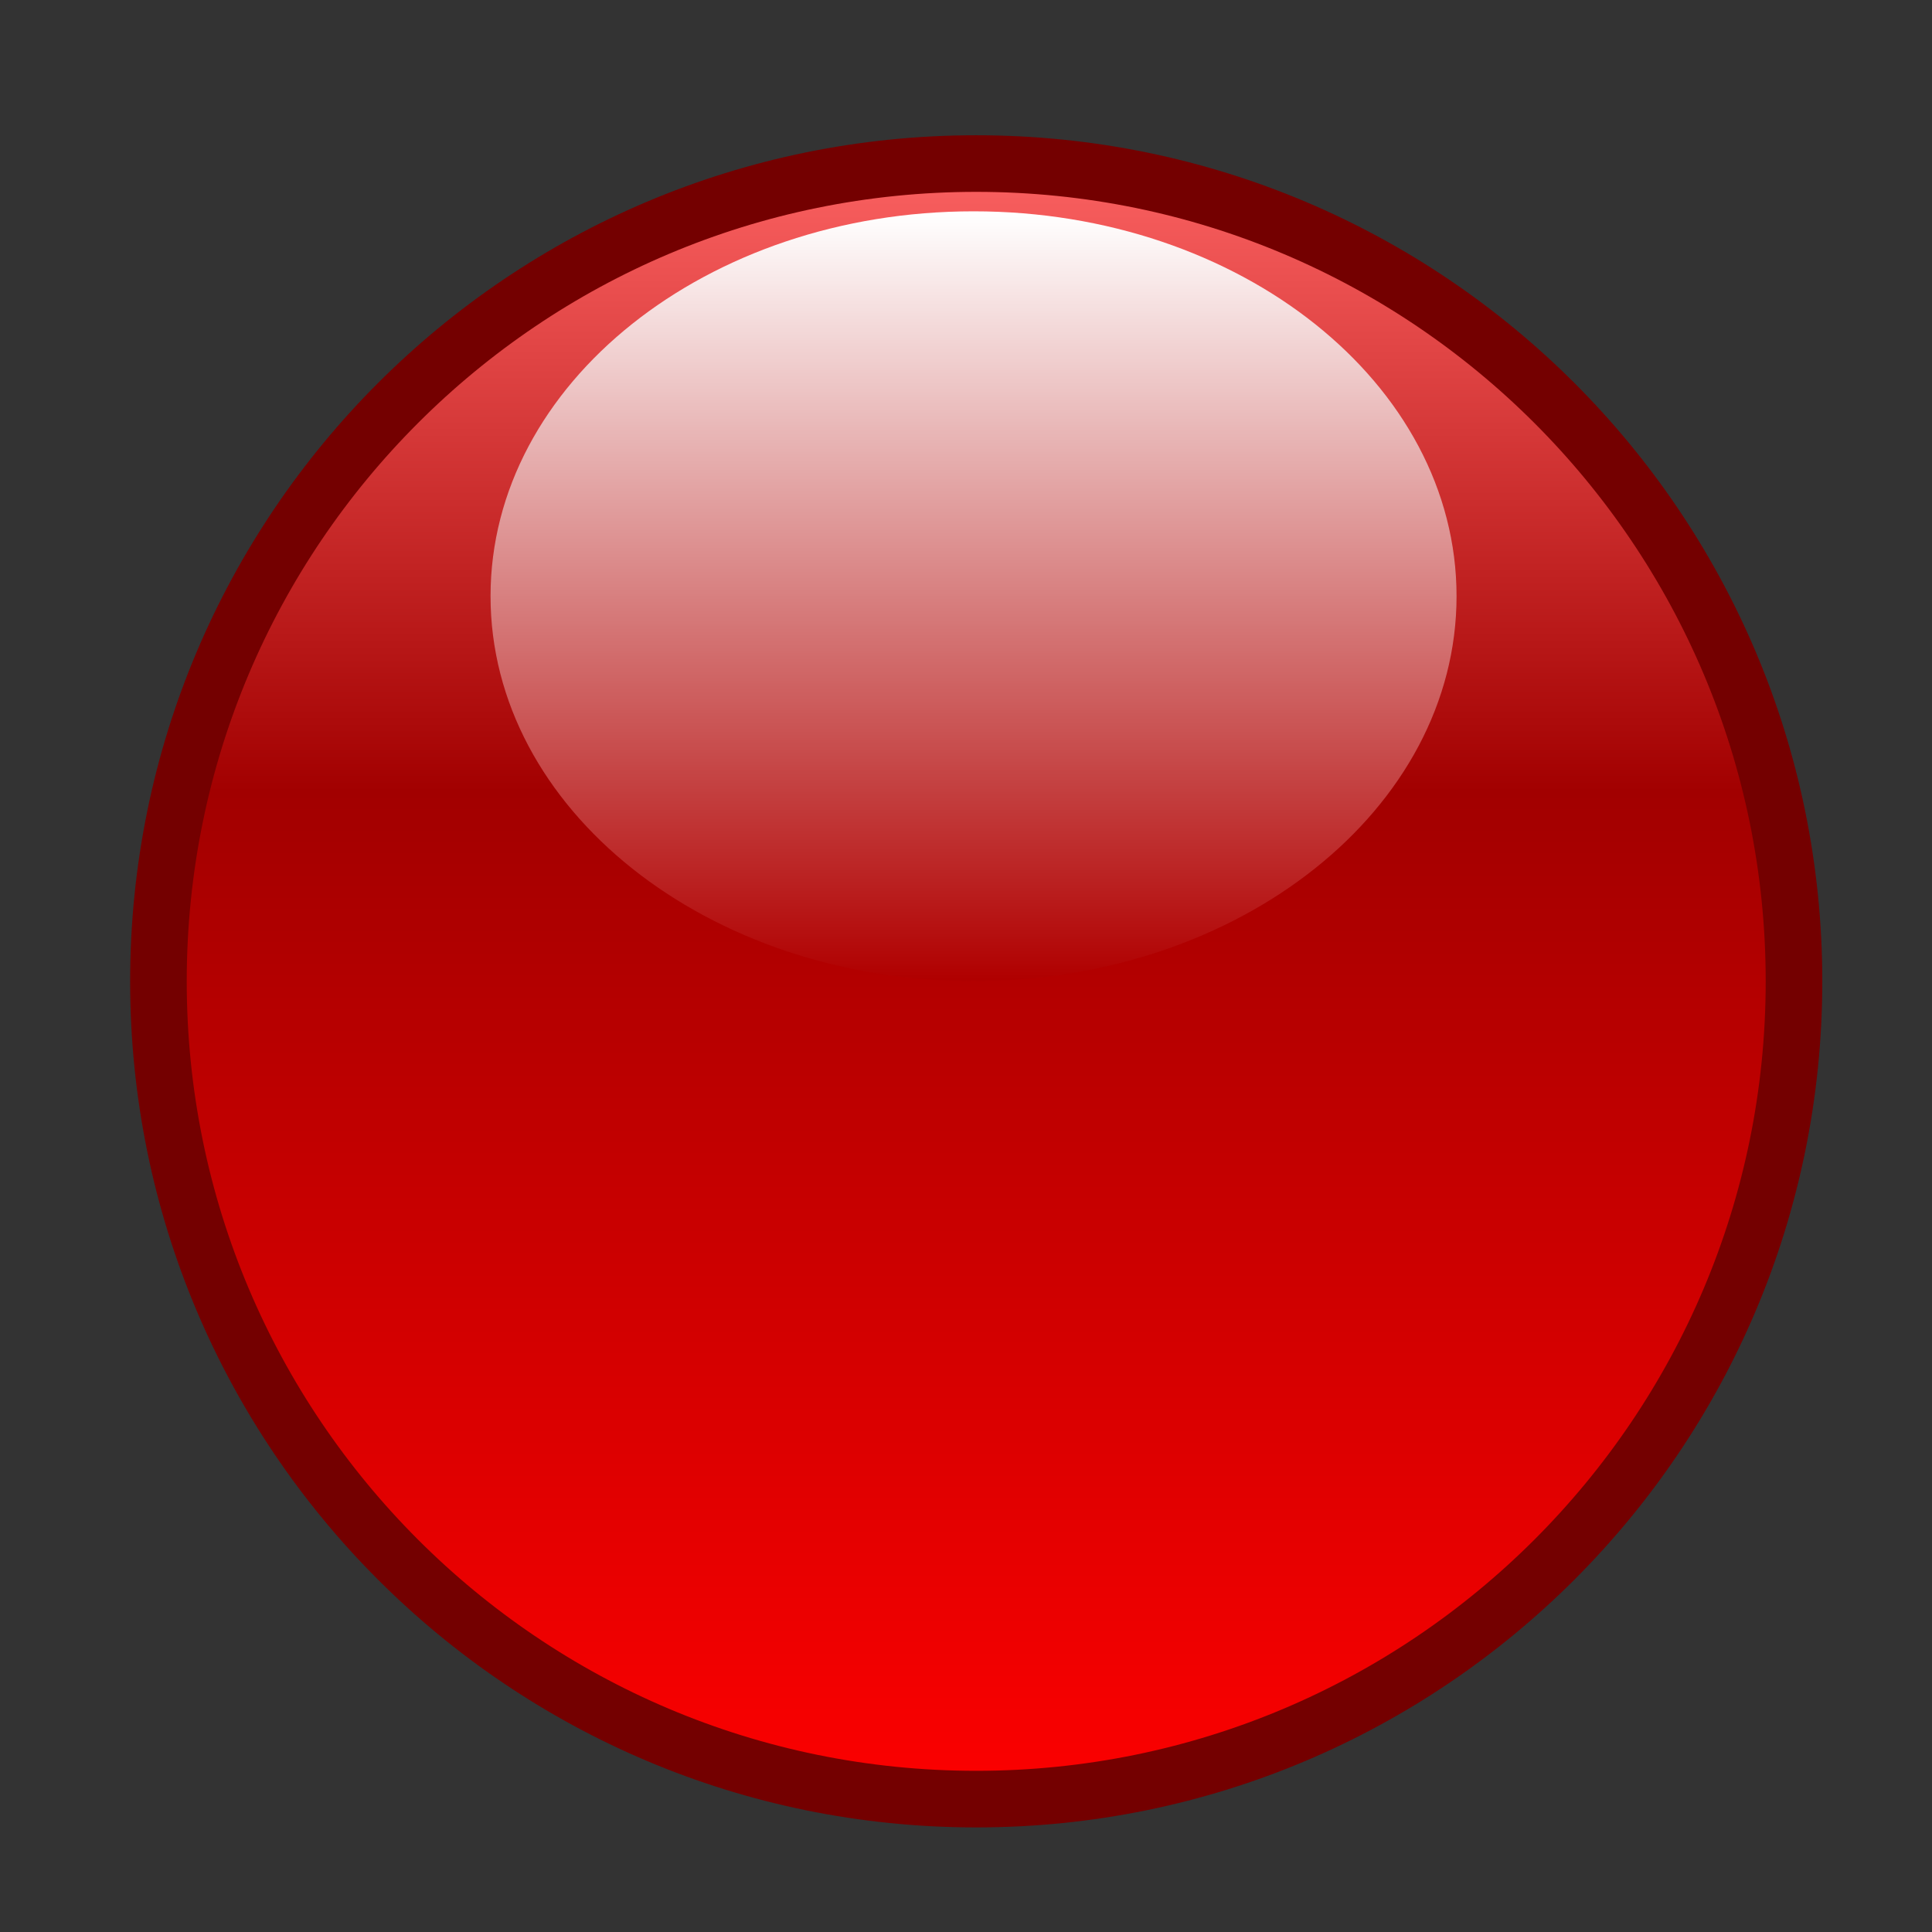 <svg width="128" height="128" xmlns="http://www.w3.org/2000/svg" xmlns:xlink="http://www.w3.org/1999/xlink">
 <rect width="100%" height="100%" fill="#333333" stroke="none"/>
 <defs>
  <linearGradient id="linearGradient2816">
   <stop stop-color="#b00000" id="stop2818" offset="0"/>
   <stop stop-color="#ffffff" id="stop2820" offset="1"/>
  </linearGradient>
  <linearGradient id="linearGradient2794">
   <stop stop-color="#545454" id="stop2796" offset="0"/>
   <stop stop-color="#545454" id="stop2804" offset="0.946"/>
   <stop stop-color="#c5c5c5" stop-opacity="0" id="stop2798" offset="1"/>
  </linearGradient>
  <linearGradient id="linearGradient2760">
   <stop stop-color="#ff0000" id="stop2762" offset="0"/>
   <stop stop-color="#a20000" id="stop2768" offset="0.612"/>
   <stop stop-color="#ff6666" id="stop2764" offset="1"/>
  </linearGradient>
  <linearGradient xlink:href="#linearGradient2760" id="linearGradient2766" y2="-0.017" x2="-0.017" y1="1.017" x1="-0.017"/>
  <radialGradient gradientUnits="userSpaceOnUse" xlink:href="#linearGradient2794" id="radialGradient2812" fy="65.016" fx="62.984" r="54.18" cy="65.016" cx="62.984"/>
  <linearGradient xlink:href="#linearGradient2816" id="linearGradient2822" y2="0" x2="0" y1="1" x1="0"/>
 </defs>
 <g>
  <title>background</title>
  <rect fill="none" id="canvas_background" height="402" width="582" y="-1" x="-1"/>
 </g>
 <g>
  <title>Layer 1</title>
  <path fill="url(#radialGradient2812)" fill-rule="nonzero" stroke-width="3.75" stroke-linejoin="round" stroke-miterlimit="4" stroke-dashoffset="0" id="path2790" d="m122.889,69.048c0,29.923 -24.257,54.18 -54.18,54.18c-29.923,0 -54.18,-24.257 -54.18,-54.18c0,-29.923 24.257,-54.18 54.18,-54.18c29.923,0 54.18,24.257 54.18,54.18z"/>
  <path fill="url(#linearGradient2766)" fill-rule="nonzero" stroke="#740000" stroke-width="3.75" stroke-linejoin="round" stroke-miterlimit="4" stroke-dashoffset="0" id="path1873" d="m118.857,65.016c0,29.923 -24.257,54.18 -54.18,54.18c-29.923,0 -54.18,-24.257 -54.18,-54.18c0,-29.923 24.257,-54.18 54.18,-54.18c29.923,0 54.18,24.257 54.18,54.18z"/>
  <path fill="url(#linearGradient2822)" fill-rule="nonzero" stroke-width="3.75" stroke-linejoin="round" stroke-miterlimit="4" stroke-dashoffset="0" id="path2814" d="m96.5,39.5c0,14.083 -14.327,25.5 -32,25.5c-17.673,0 -32,-11.417 -32,-25.5c0,-14.083 14.327,-25.5 32,-25.5c17.673,0 32,11.417 32,25.5z"/>
 </g>
</svg>